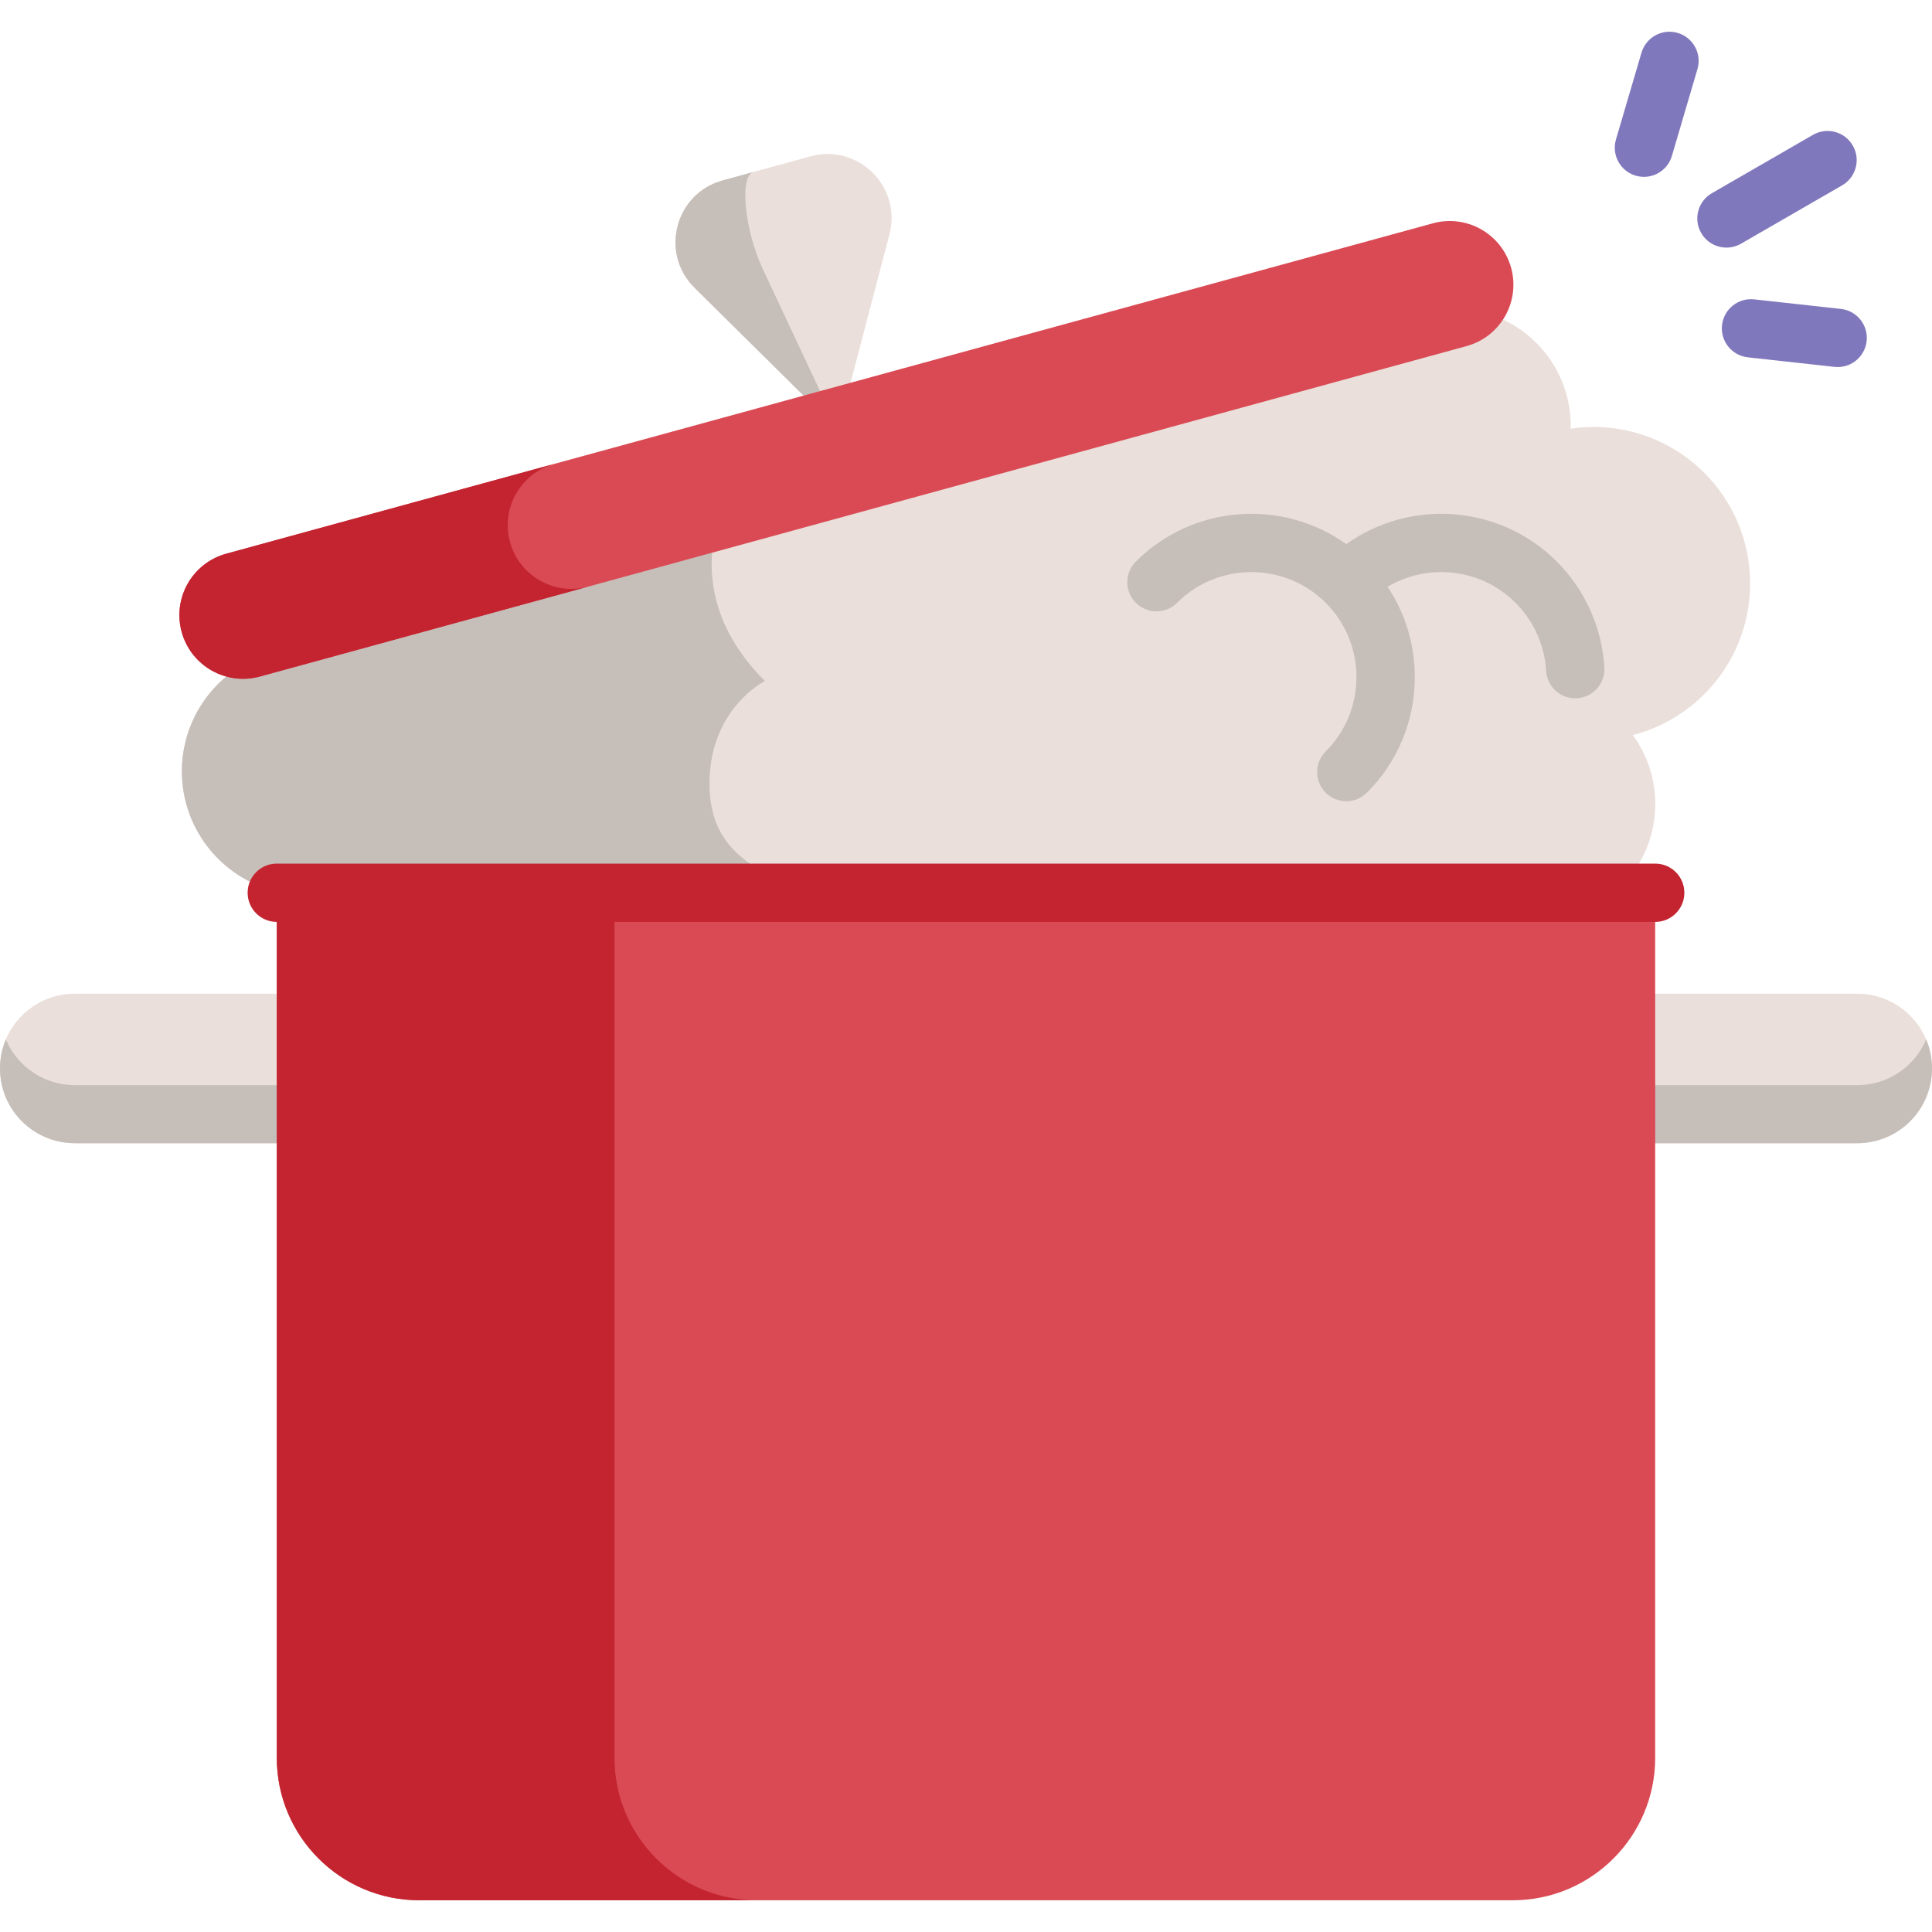 <svg id="Capa_1" enable-background="new 0 0 512 512" height="512" viewBox="0 0 512 512" width="512" xmlns="http://www.w3.org/2000/svg"><g fill="#8078bc"><path d="m435.663 46.868c-.722 0-1.457-.102-2.185-.316-4.094-1.205-6.436-5.499-5.231-9.593l6.77-23.004c1.205-4.094 5.503-6.434 9.593-5.231 4.094 1.205 6.436 5.499 5.231 9.593l-6.77 23.004c-.99 3.365-4.069 5.547-7.408 5.547z"/><path d="m457.534 65.617c-2.671 0-5.268-1.387-6.699-3.866-2.133-3.696-.866-8.421 2.83-10.554l26.788-15.458c3.695-2.133 8.419-.866 10.554 2.83 2.133 3.696.866 8.421-2.83 10.554l-26.788 15.458c-1.216.702-2.544 1.036-3.855 1.036z"/><path d="m487.008 97.274c-.283 0-.568-.015-.856-.047l-22.965-2.531c-4.242-.468-7.301-4.285-6.834-8.526.468-4.242 4.289-7.299 8.526-6.834l22.965 2.531c4.242.468 7.301 4.285 6.834 8.526-.436 3.954-3.783 6.881-7.67 6.881z"/></g><path d="m432.712 194.804c3.739 5.128 5.945 11.437 5.945 18.264 0 9.408-4.18 17.845-10.775 23.524l-87.748 30.177-265.137-30.177c-15.253-2.79-26.8-16.135-26.8-32.194 0-10.345 4.809-19.577 12.308-25.565l129.073-37.929 200.099-58.796c15.033 2.173 26.58 15.11 26.58 30.749 0 .254-.022.497-.022.75 1.985-.298 4.015-.452 6.088-.452 22.907 0 41.48 18.573 41.48 41.481 0 19.323-13.213 35.547-31.091 40.168z" fill="#eadfda"/><path d="m209.97 236.592-51.175 10.536-83.798-10.536c-15.253-2.79-26.8-16.135-26.8-32.194 0-10.345 4.809-19.577 12.308-25.565l129.073-37.929c-2.129 9.397-1.974 24.473 13.114 39.561 0 0-14.669 7.332-14.669 27.142 0 19.49 14.216 22.037 21.947 28.985z" fill="#c6beb9"/><path d="m73.352 302.961h-53.547c-10.938 0-19.805-8.867-19.805-19.805 0-10.938 8.867-19.805 19.805-19.805h53.547 365.293 53.547c10.938 0 19.805 8.867 19.805 19.805 0 10.938-8.867 19.805-19.805 19.805h-53.547" fill="#eadfda"/><path d="m512 283.153c0 5.47-2.217 10.423-5.801 14.007s-8.536 5.801-14.007 5.801h-472.384c-10.941 0-19.808-8.867-19.808-19.808 0-2.724.551-5.327 1.544-7.687 3.011 7.114 10.058 12.11 18.264 12.11h472.384c5.47 0 10.422-2.217 14.007-5.802 1.798-1.798 3.243-3.937 4.257-6.309.993 2.361 1.544 4.963 1.544 7.688z" fill="#c6beb9"/><path d="m438.645 236.591h-365.293v229.225c0 20.863 16.913 37.776 37.776 37.776h289.74c20.863 0 37.776-16.913 37.776-37.776v-229.225z" fill="#da4a54"/><path d="m200.616 503.59h-89.489c-20.856 0-37.774-16.919-37.774-37.774v-229.228h89.489v229.227c-.001 20.856 16.918 37.775 37.774 37.775z" fill="#c32430"/><path d="m222.135 113.921 13.577-51.801c3.314-12.645-8.303-24.135-20.911-20.683l-23.283 6.375c-12.608 3.452-16.75 19.258-7.457 28.45z" fill="#eadfda"/><path d="m222.137 113.916-38.075-37.653c-9.292-9.199-5.151-25.003 7.459-28.454l8.118-2.225c-3.729 1.113-2.349 15.35 2.514 25.723z" fill="#c6beb9"/><path d="m388.652 91.72-319.779 87.564c-8.987 2.461-18.267-2.829-20.728-11.816-2.461-8.987 2.829-18.267 11.816-20.728l319.779-87.564c8.987-2.461 18.267 2.829 20.728 11.816 2.461 8.987-2.83 18.267-11.816 20.728z" fill="#da4a54"/><path d="m155.891 155.46-87.014 23.827c-8.989 2.461-18.27-2.83-20.732-11.819-1.232-4.5-.526-9.061 1.614-12.814s5.705-6.685 10.205-7.917l87.014-23.827c-4.5 1.232-8.065 4.164-10.205 7.917s-2.846 8.315-1.614 12.814c2.461 8.989 11.743 14.281 20.732 11.819z" fill="#c32430"/><path d="m425.169 176.875c-.625-10.586-5.103-20.548-12.607-28.053-15.166-15.166-38.871-16.699-55.775-4.619-16.904-12.08-40.609-10.547-55.775 4.619-3.018 3.017-3.018 7.909 0 10.927 3.017 3.017 7.909 3.017 10.927 0 10.859-10.858 28.526-10.858 39.385 0 5.26 5.26 8.157 12.254 8.157 19.693s-2.897 14.432-8.157 19.692c-3.018 3.017-3.018 7.909 0 10.927 1.509 1.509 3.486 2.263 5.463 2.263s3.955-.755 5.463-2.263c8.179-8.179 12.683-19.052 12.683-30.619 0-8.649-2.52-16.91-7.21-23.947 10.685-6.343 24.732-4.926 33.912 4.255 4.826 4.827 7.706 11.232 8.108 18.038.242 4.105 3.647 7.271 7.706 7.271.153 0 .308-.005.463-.014 4.259-.253 7.508-3.91 7.257-8.17z" fill="#c6beb9"/><path d="m438.645 244.317h-365.293c-4.267 0-7.726-3.459-7.726-7.726s3.459-7.726 7.726-7.726h365.293c4.267 0 7.726 3.459 7.726 7.726s-3.459 7.726-7.726 7.726z" fill="#c32430"/></svg>